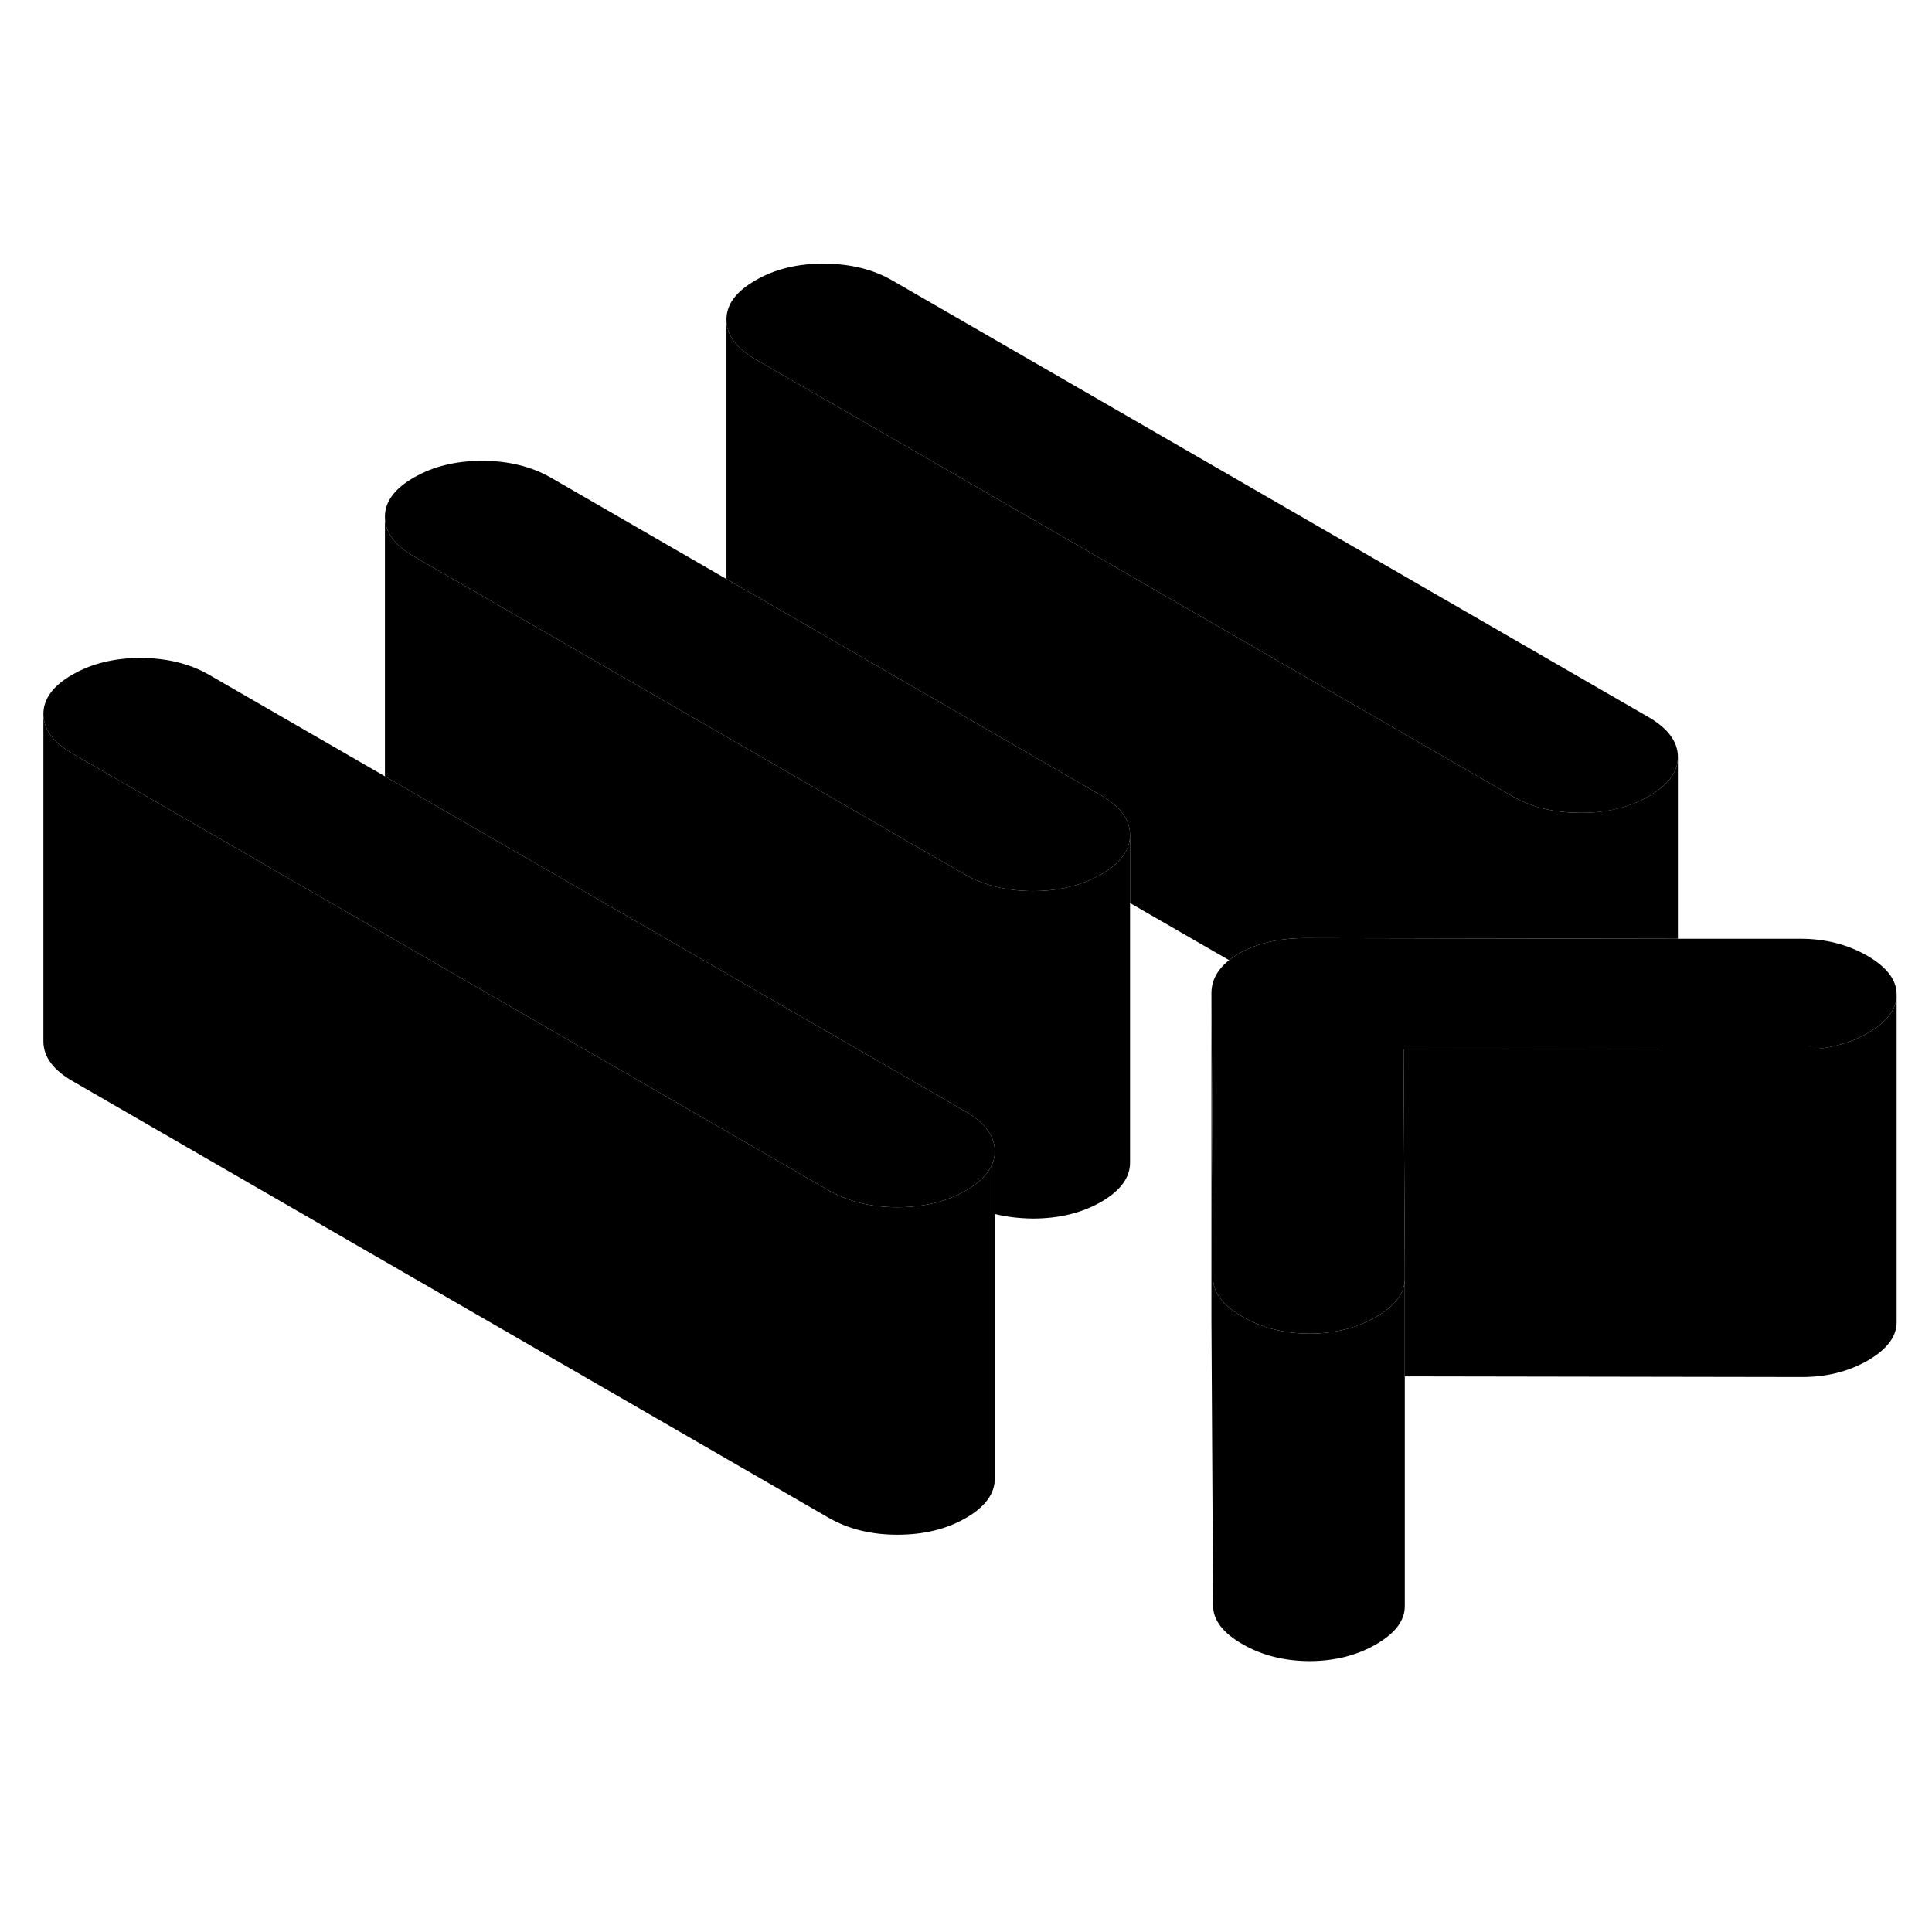 <svg width="48" height="48" viewBox="0 0 118 90" class="pr-icon-iso-duotone-secondary"
     xmlns="http://www.w3.org/2000/svg" stroke-width="1px" stroke-linecap="round" stroke-linejoin="round">
    <path d="M115.84 46.755V66.735C115.85 67.625 115.26 68.405 114.08 69.095C112.89 69.775 111.54 70.115 110 70.105L85.8 70.065V63.305L85.73 50.805V50.065L101.15 50.095H110C111.54 50.115 112.89 49.775 114.08 49.095C115.25 48.415 115.84 47.635 115.84 46.755Z" class="pr-icon-iso-duotone-primary-stroke" stroke-linejoin="round"/>
    <path d="M85.8 64.105V84.085C85.81 84.965 85.22 85.755 84.04 86.435C82.86 87.115 81.5 87.455 79.96 87.455C78.43 87.445 77.07 87.105 75.88 86.415C74.69 85.735 74.09 84.945 74.09 84.055L73.99 66.665V46.665L74.09 64.055C74.09 64.475 74.22 64.865 74.48 65.235C74.78 65.655 75.25 66.055 75.88 66.415C77.07 67.105 78.43 67.445 79.96 67.455C81.5 67.455 82.86 67.115 84.04 66.435C85.21 65.765 85.8 64.975 85.8 64.105Z" class="pr-icon-iso-duotone-primary-stroke" stroke-linejoin="round"/>
    <path d="M60.76 56.305C60.76 57.225 60.17 58.035 58.99 58.715C58.77 58.835 58.55 58.955 58.32 59.055C57.29 59.505 56.12 59.735 54.81 59.735C53.21 59.735 51.81 59.385 50.62 58.705L4.44 32.035C3.25 31.355 2.66 30.545 2.65 29.615C2.65 28.695 3.23 27.885 4.42 27.205C5.6 26.525 6.99 26.185 8.6 26.185C10.2 26.195 11.6 26.535 12.79 27.225L23.51 33.415L25.95 34.825L58.97 53.885C60.15 54.575 60.75 55.375 60.76 56.305Z" class="pr-icon-iso-duotone-primary-stroke" stroke-linejoin="round"/>
    <path d="M69.02 36.985V37.005C69.02 37.925 68.43 38.725 67.26 39.405C67.04 39.525 66.82 39.645 66.58 39.745C65.55 40.195 64.39 40.425 63.08 40.425C61.47 40.415 60.08 40.075 58.89 39.385L25.3 19.995C24.11 19.305 23.51 18.505 23.51 17.575C23.5 16.655 24.09 15.845 25.28 15.165C26.46 14.485 27.85 14.145 29.45 14.145C31.05 14.145 32.46 14.495 33.65 15.175L44.37 21.365L46.82 22.775L67.23 34.565C68.42 35.255 69.02 36.065 69.02 36.985Z" class="pr-icon-iso-duotone-primary-stroke" stroke-linejoin="round"/>
    <path d="M102.48 32.215C102.48 33.145 101.89 33.945 100.71 34.625C99.53 35.315 98.14 35.655 96.53 35.645C94.93 35.645 93.53 35.305 92.34 34.615L46.16 7.955C44.97 7.265 44.37 6.455 44.37 5.535C44.36 4.605 44.95 3.805 46.14 3.125C47.32 2.435 48.71 2.095 50.31 2.105C51.92 2.105 53.32 2.445 54.51 3.135L100.68 29.795C101.87 30.485 102.47 31.295 102.48 32.215Z" class="pr-icon-iso-duotone-primary-stroke" stroke-linejoin="round"/>
    <path d="M115.84 46.735V46.755C115.84 47.635 115.25 48.415 114.08 49.095C112.89 49.775 111.54 50.115 110 50.105H102.48L101.15 50.095L85.73 50.065V50.805L85.8 63.305V64.105C85.8 64.975 85.21 65.765 84.04 66.435C82.86 67.115 81.5 67.455 79.96 67.455C78.43 67.445 77.07 67.105 75.88 66.415C75.25 66.055 74.78 65.655 74.48 65.235C74.22 64.865 74.09 64.475 74.09 64.055L73.99 46.665C73.99 45.885 74.35 45.215 75.07 44.645C75.24 44.505 75.44 44.375 75.65 44.245C76.77 43.605 78.16 43.285 79.83 43.295L89.45 43.315L102.48 43.335H109.96C111.5 43.335 112.86 43.695 114.05 44.375C115.24 45.065 115.84 45.855 115.84 46.735Z" class="pr-icon-iso-duotone-primary-stroke" stroke-linejoin="round"/>
    <path d="M60.76 56.305V76.305C60.76 77.225 60.17 78.035 58.99 78.715C57.81 79.395 56.42 79.735 54.81 79.735C53.2 79.735 51.81 79.385 50.62 78.705L4.44 52.035C3.25 51.355 2.66 50.545 2.65 49.615V29.615C2.66 30.545 3.25 31.355 4.44 32.035L50.62 58.705C51.81 59.385 53.21 59.735 54.81 59.735C56.12 59.735 57.29 59.505 58.32 59.055C58.55 58.955 58.77 58.835 58.99 58.715C60.17 58.035 60.76 57.225 60.76 56.305Z" class="pr-icon-iso-duotone-primary-stroke" stroke-linejoin="round"/>
    <path d="M69.02 37.005V56.985C69.03 57.915 68.44 58.715 67.26 59.405C66.07 60.085 64.68 60.425 63.08 60.425C62.25 60.415 61.47 60.325 60.76 60.145V56.305C60.75 55.375 60.15 54.575 58.97 53.885L25.95 34.825L23.51 33.415V17.575C23.51 18.505 24.11 19.305 25.3 19.995L58.89 39.385C60.08 40.075 61.47 40.415 63.08 40.425C64.39 40.425 65.55 40.195 66.58 39.745C66.82 39.645 67.04 39.525 67.26 39.405C68.43 38.725 69.02 37.925 69.02 37.005Z" class="pr-icon-iso-duotone-primary-stroke" stroke-linejoin="round"/>
    <path d="M102.48 32.215V43.335L89.45 43.315L79.83 43.295C78.16 43.285 76.77 43.605 75.65 44.245C75.44 44.375 75.24 44.505 75.07 44.645L69.02 41.155V36.985C69.02 36.065 68.42 35.255 67.23 34.565L46.82 22.775L44.37 21.365V5.535C44.37 6.455 44.97 7.265 46.16 7.955L92.34 34.615C93.53 35.305 94.93 35.645 96.53 35.645C98.14 35.645 99.53 35.315 100.71 34.625C101.89 33.945 102.48 33.145 102.48 32.215Z" class="pr-icon-iso-duotone-primary-stroke" stroke-linejoin="round"/>
</svg>